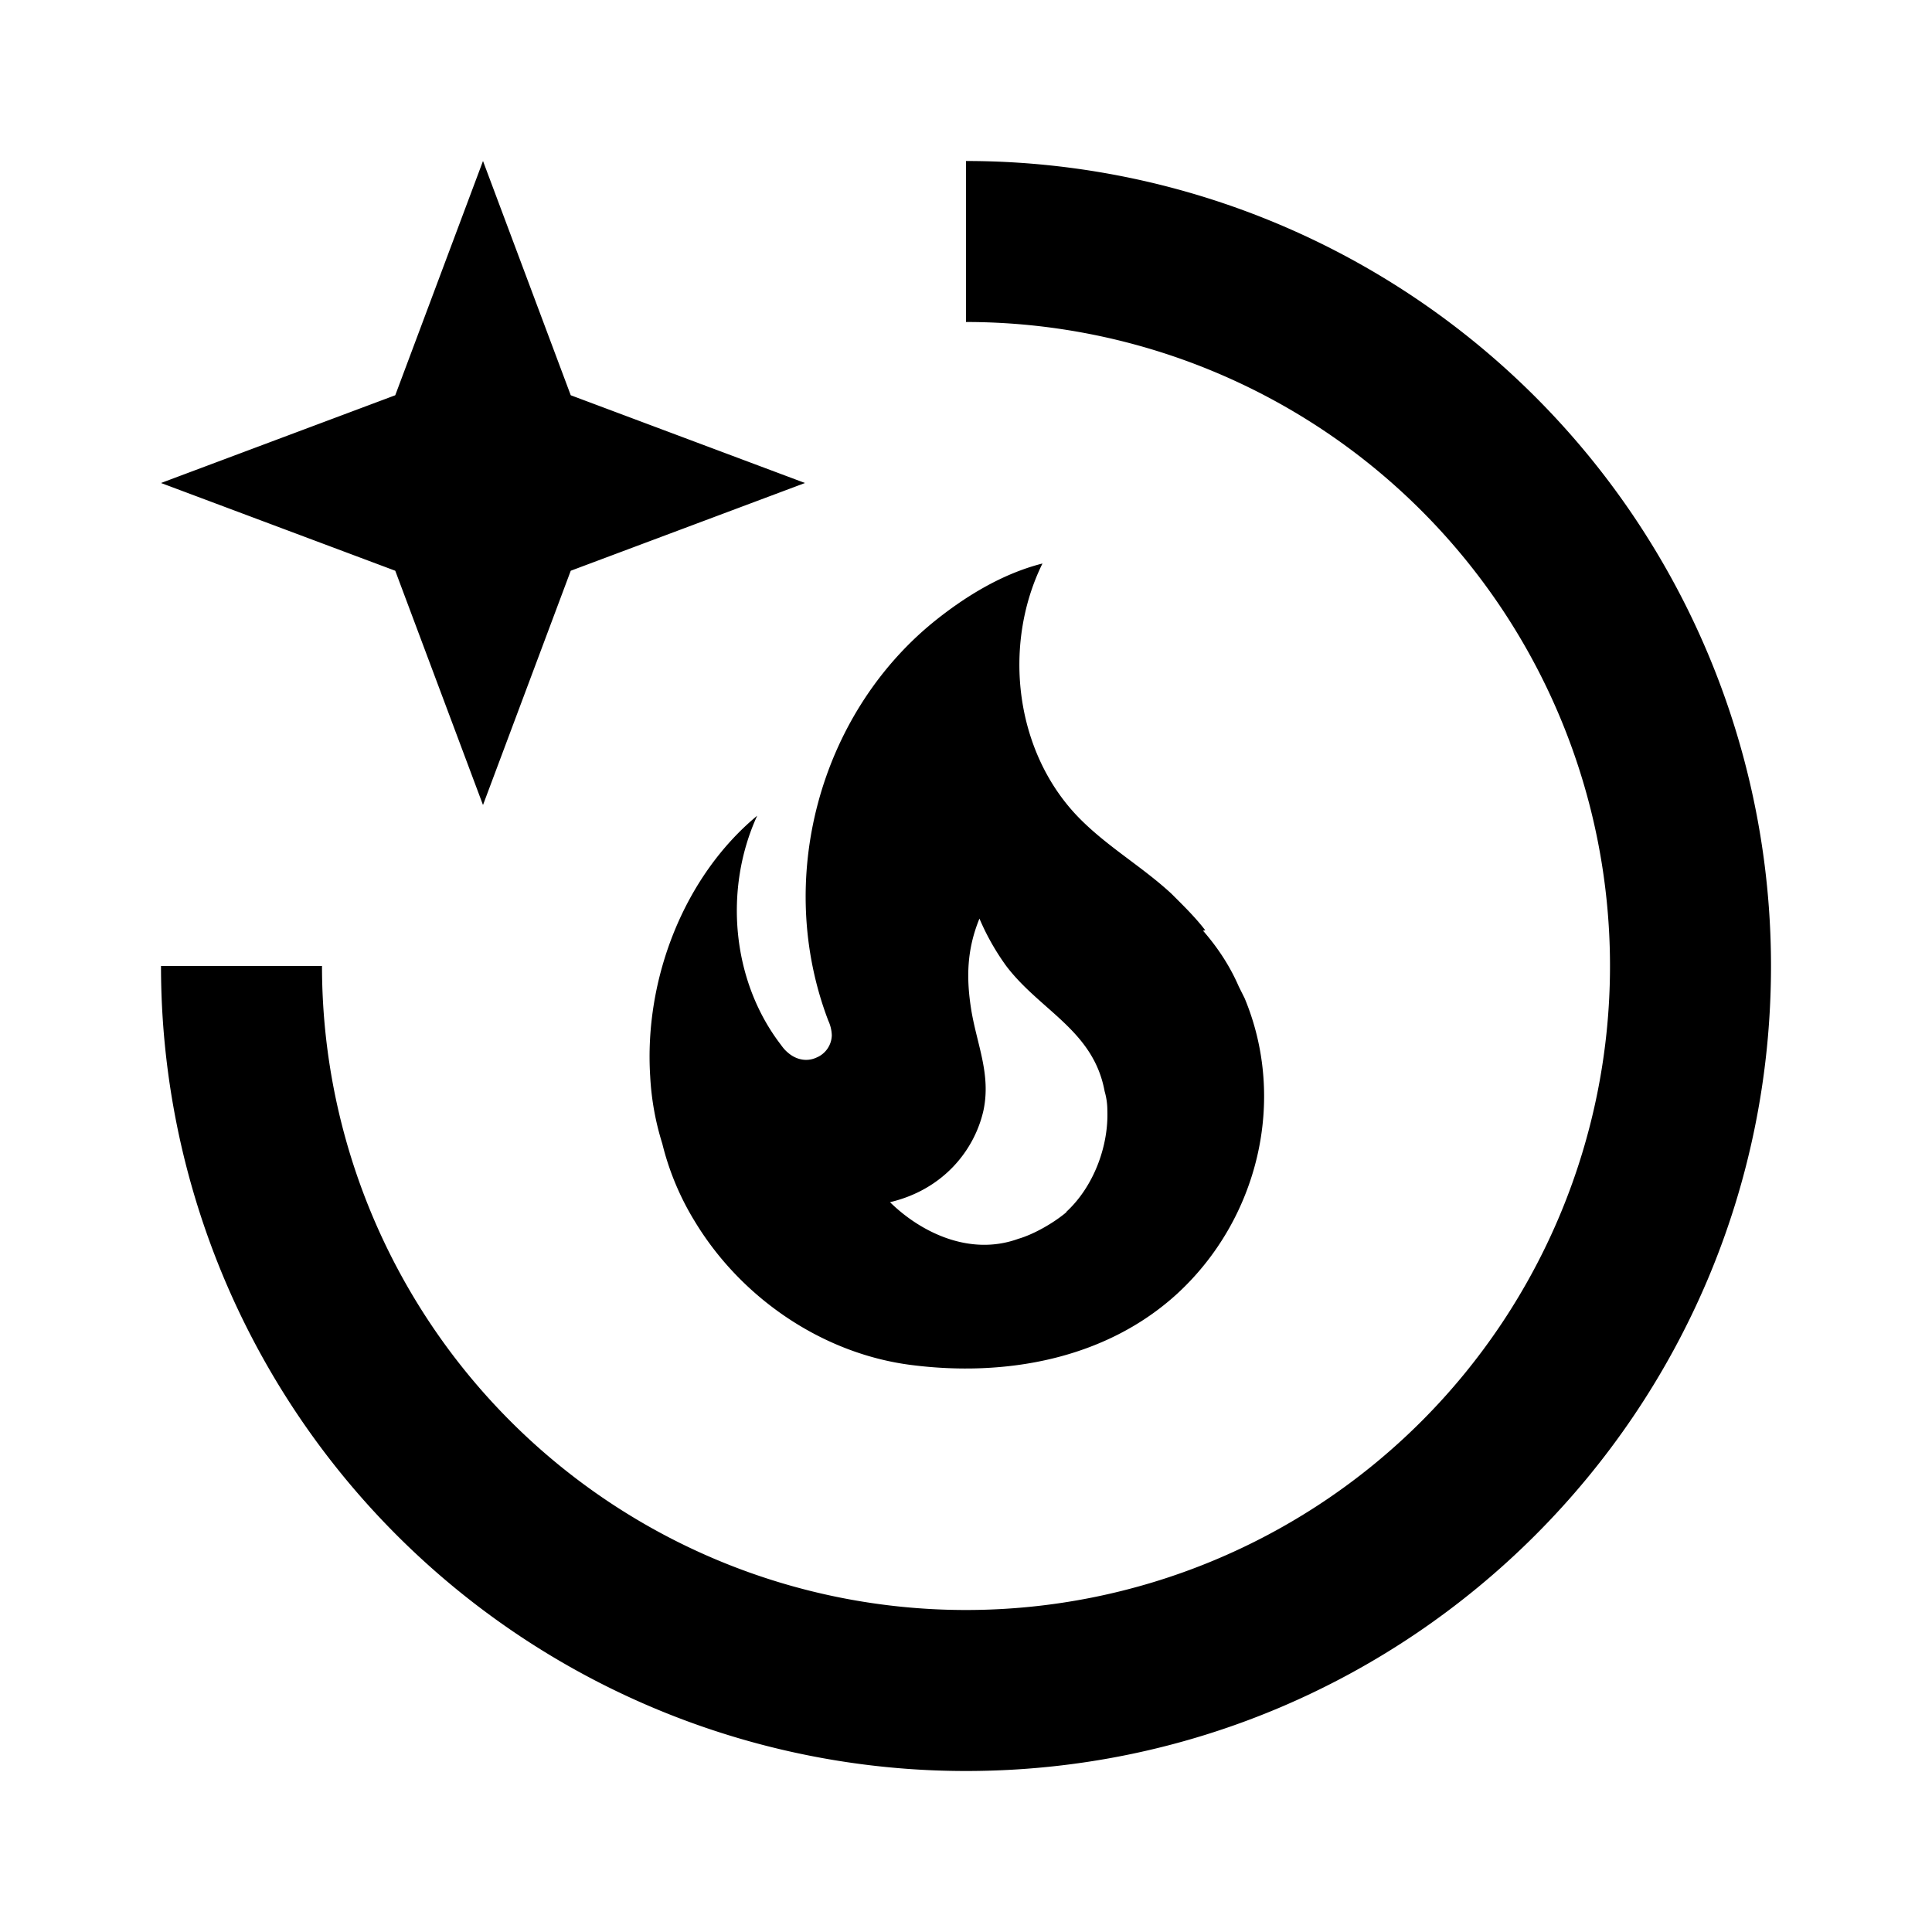<svg xmlns="http://www.w3.org/2000/svg" viewBox="0 0 24 24">
    <path d="M4 12a8 8 0 1 0 8-8V2a10 10 0 0 1 10 10c0 5.523-4.477 10-10 10A10 10 0 0 1 2 12h2zm10.972-.444l-.028.005c.184.211.334.439.445.695l.072.144c.528 1.267.167 2.744-.833 3.667-.895.822-2.145 1.039-3.311.889-1.095-.14-2.111-.828-2.69-1.79a3.388 3.388 0 0 1-.4-.96 3.375 3.375 0 0 1-.15-.834c-.077-1.205.417-2.483 1.329-3.239-.417.911-.317 2.05.294 2.845.028.039.05.066.083.094.1.09.234.122.356.067a.308.308 0 0 0 .194-.278.469.469 0 0 0-.044-.183c-.667-1.75-.111-3.79 1.3-4.945.389-.316.855-.605 1.361-.733-.506 1.028-.339 2.367.472 3.178.35.35.767.589 1.128.922.144.144.294.289.422.456zm-1.722 3.5h-.006c.334-.306.528-.806.512-1.262a.856.856 0 0 0-.034-.238c-.139-.756-.8-1-1.222-1.556a3.006 3.006 0 0 1-.333-.589c-.156.383-.167.733-.1 1.145.072.427.244.794.15 1.238-.111.495-.5.984-1.161 1.14.372.366.983.677 1.594.455.194-.056.444-.2.6-.333zM6 2l1.09 2.91L10 6 7.09 7.09 6 10 4.91 7.09 2 6l2.91-1.09L6 2z"/>
</svg>
